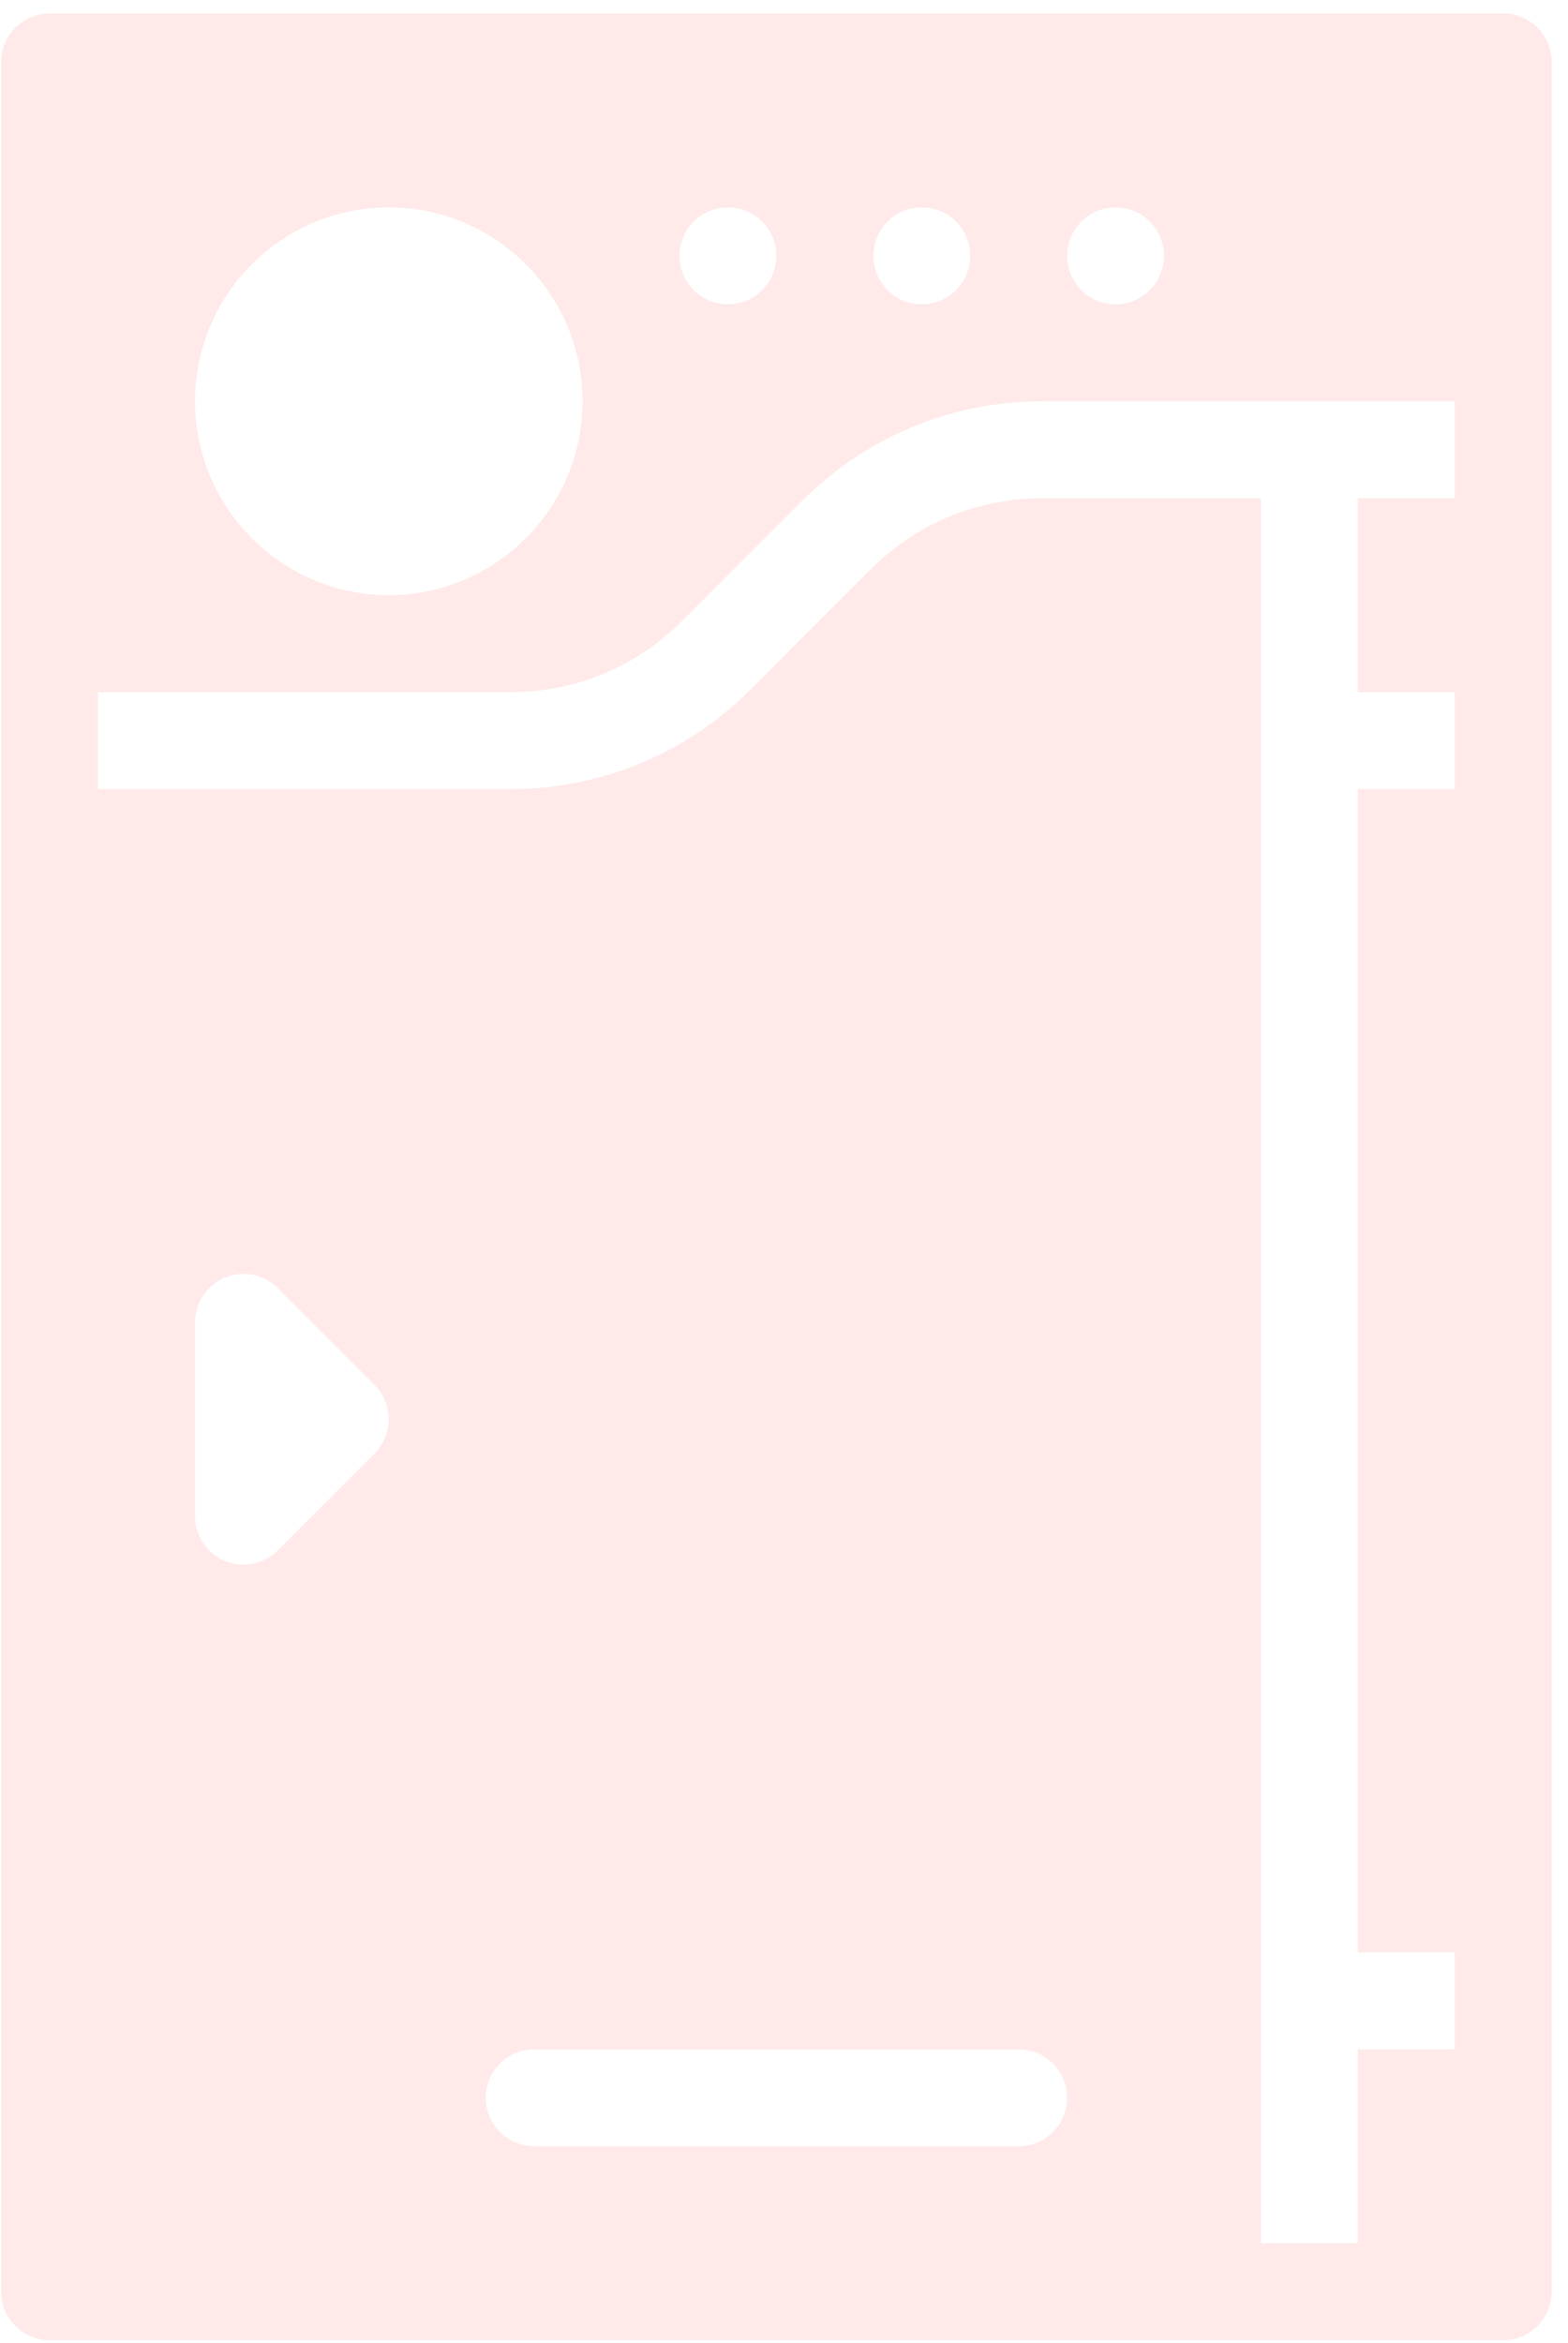 <svg width="79" height="118" viewBox="0 0 79 118" fill="none" xmlns="http://www.w3.org/2000/svg">
<path d="M75.734 0.68H2.501C1.152 0.68 0.06 1.771 0.06 3.121V115.41C0.06 116.76 1.152 117.851 2.501 117.851H75.734C77.083 117.851 78.175 116.76 78.175 115.41V3.121C78.175 1.771 77.083 0.68 75.734 0.68ZM73.293 34.855V39.737H68.41V98.323H73.293V103.205H68.41V112.969H63.528V25.09H52.508C49.249 25.09 46.183 26.359 43.876 28.666L37.811 34.731C34.581 37.959 30.29 39.737 25.727 39.737H4.942V34.855H25.727C28.986 34.855 32.052 33.587 34.359 31.279L40.424 25.214C43.654 21.987 47.945 20.208 52.508 20.208H73.293V25.09H68.41V34.855H73.293ZM9.825 76.353V66.589C9.825 65.602 10.418 64.71 11.331 64.334C12.247 63.967 13.293 64.162 13.992 64.863L18.874 69.745C19.827 70.698 19.827 72.243 18.874 73.197L13.992 78.079C13.524 78.546 12.9 78.794 12.266 78.794C11.951 78.794 11.634 78.732 11.331 78.608C10.418 78.231 9.825 77.34 9.825 76.353ZM24.471 105.646C24.471 104.297 25.563 103.205 26.912 103.205H51.323C52.672 103.205 53.764 104.297 53.764 105.646C53.764 106.995 52.672 108.087 51.323 108.087H26.912C25.563 108.087 24.471 106.995 24.471 105.646ZM58.646 12.885C58.646 14.233 57.553 15.326 56.205 15.326C54.857 15.326 53.764 14.233 53.764 12.885C53.764 11.537 54.857 10.444 56.205 10.444C57.553 10.444 58.646 11.537 58.646 12.885ZM48.882 12.885C48.882 14.233 47.789 15.326 46.441 15.326C45.093 15.326 44 14.233 44 12.885C44 11.537 45.093 10.444 46.441 10.444C47.789 10.444 48.882 11.537 48.882 12.885ZM39.117 12.885C39.117 14.233 38.025 15.326 36.676 15.326C35.328 15.326 34.235 14.233 34.235 12.885C34.235 11.537 35.328 10.444 36.676 10.444C38.025 10.444 39.117 11.537 39.117 12.885ZM29.353 20.208C29.353 25.591 24.974 29.973 19.589 29.973C14.204 29.973 9.825 25.591 9.825 20.208C9.825 14.825 14.204 10.444 19.589 10.444C24.974 10.444 29.353 14.825 29.353 20.208Z" fill="#FFDADA" fill-opacity="0.6"/>
</svg>
